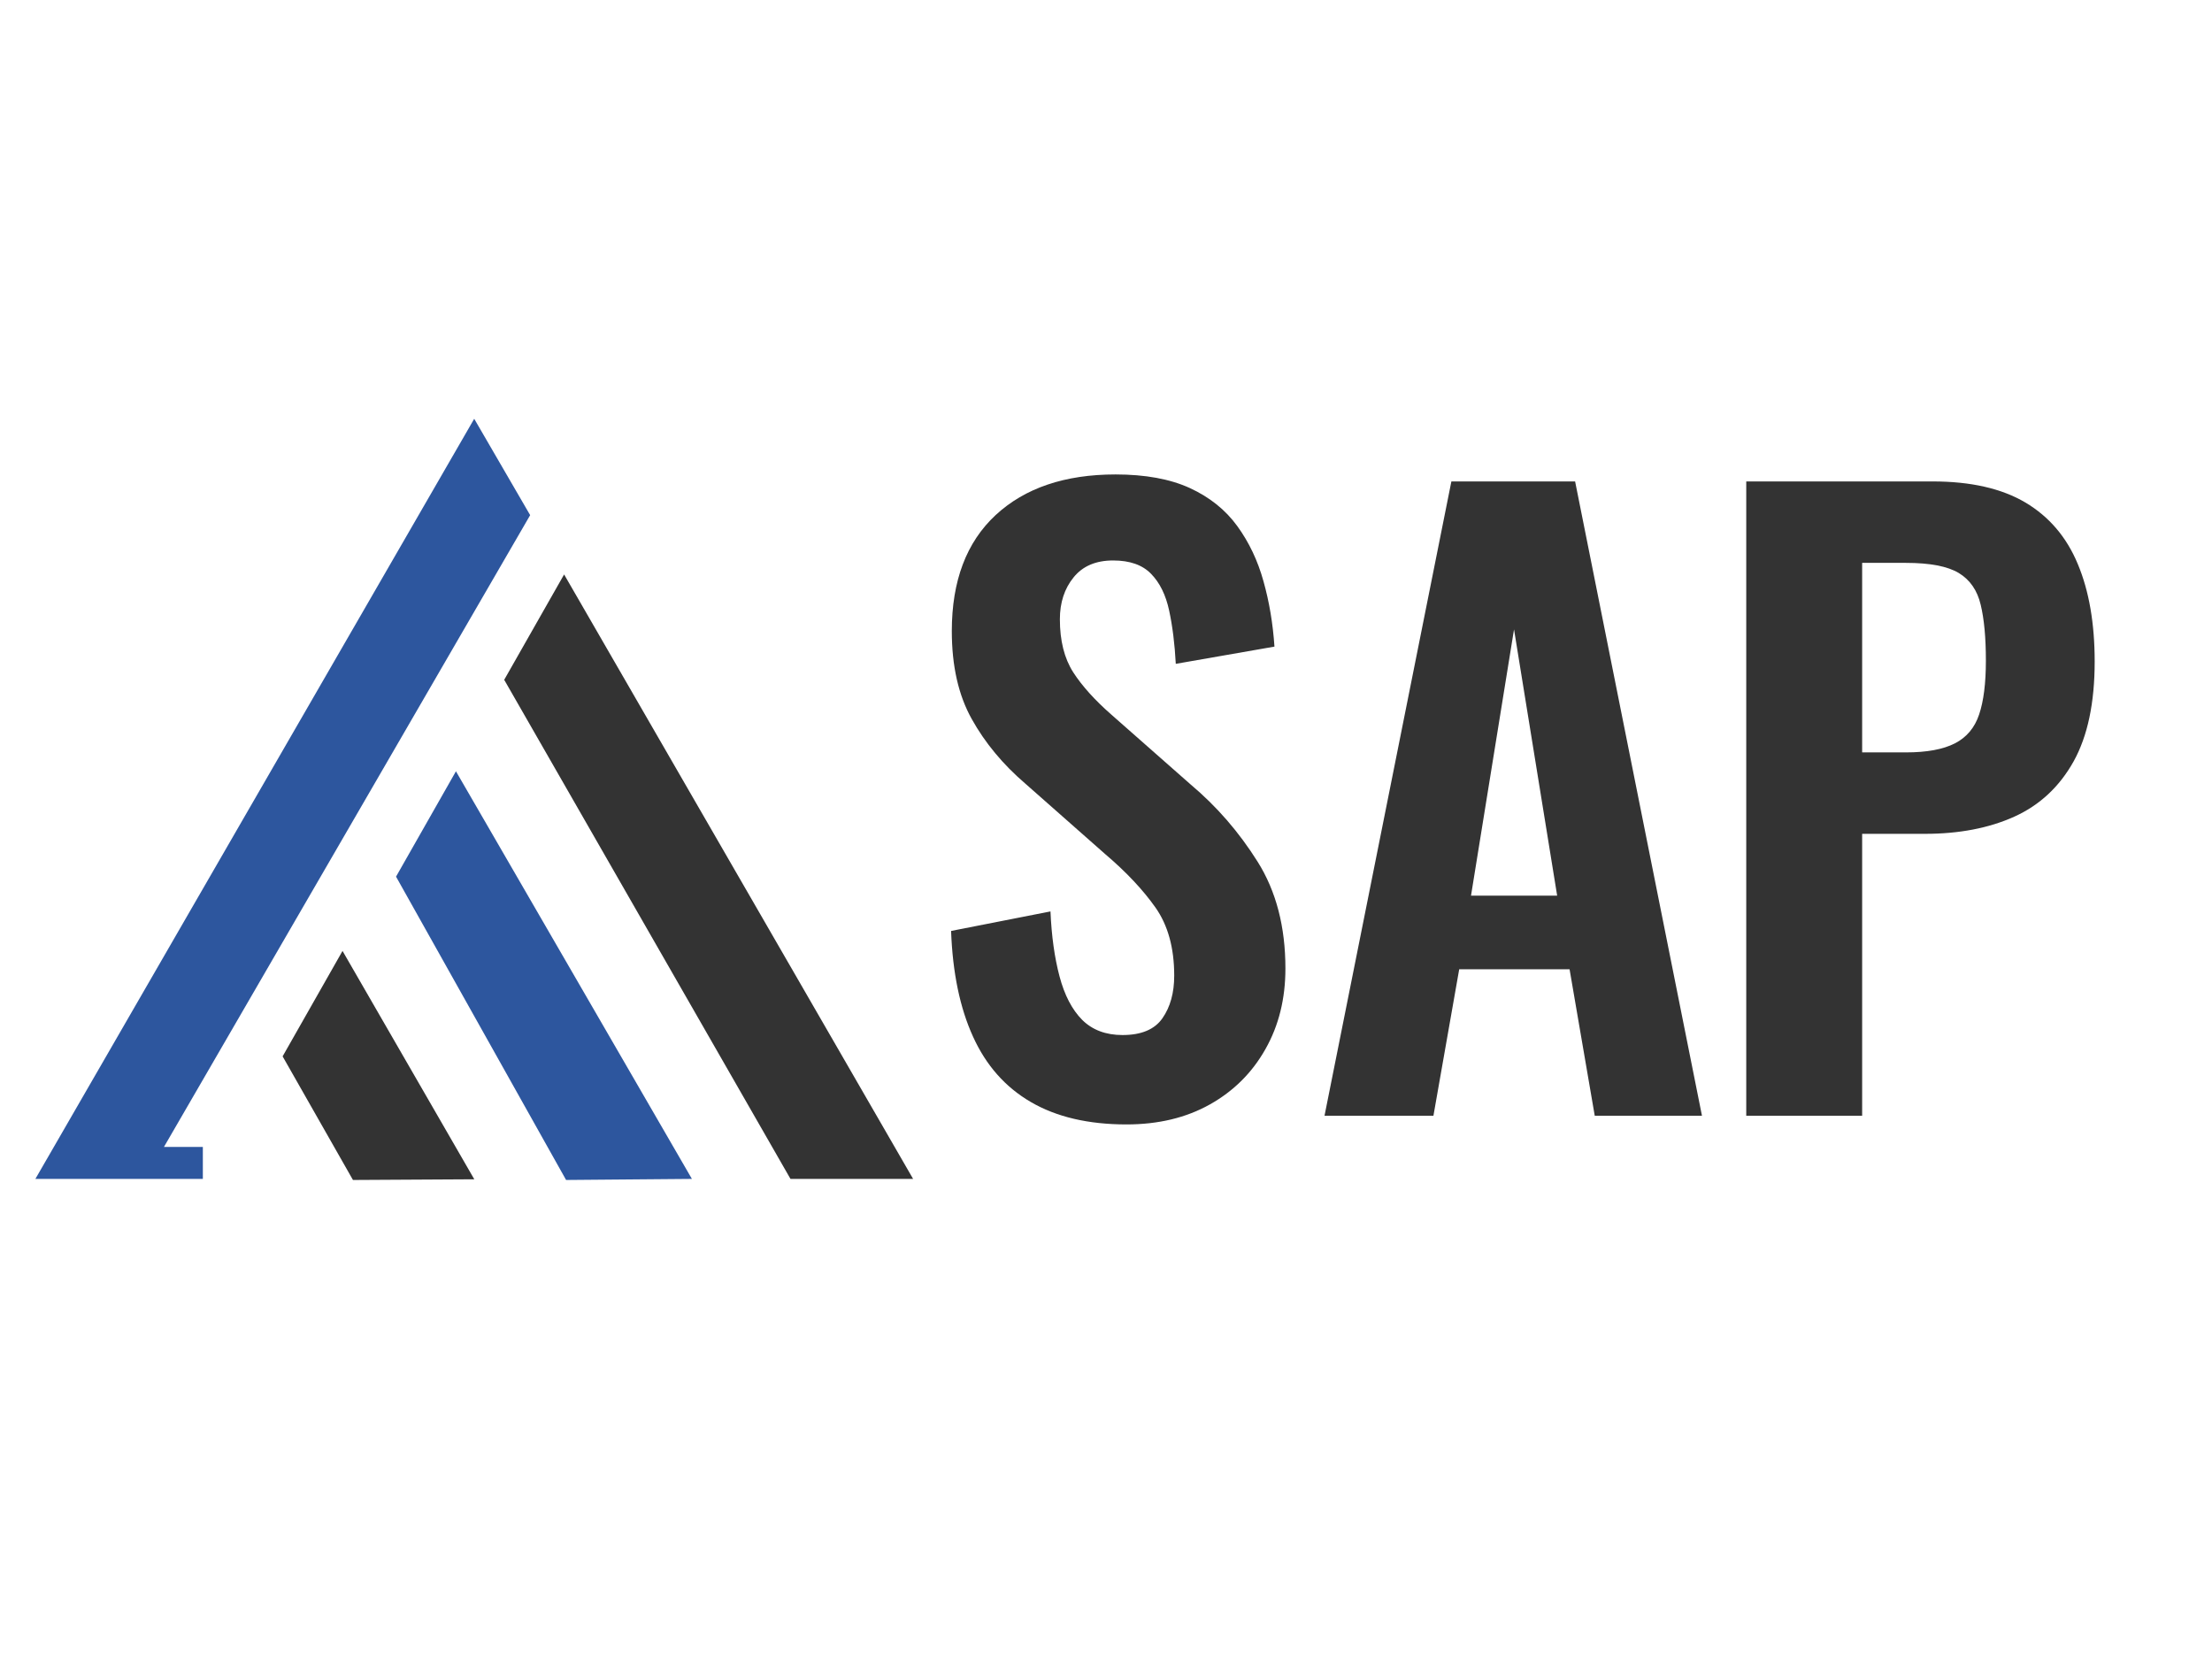 ﻿<svg version="1.0" xmlns="http://www.w3.org/2000/svg" xmlns:xlink="http://www.w3.org/1999/xlink" width="200" height="150" viewBox="81.6 92.5 183.6 70" preserveAspectRatio="xMidYMid meet" color-interpolation-filters="sRGB" style="margin: auto;">
  <g xmlns="http://www.w3.org/2000/svg" data-v-70b83f88="" class="iconlinesvg-g iconlinesvg" transform="translate(84.537,93.41)">
    <g class="tp-name">
      <g transform="translate(0, 0)">
        <g>
          <g class="imagesvg">
            <g>
              <rect fill="#333" fill-opacity="0" stroke-width="2" x="0" y="0" width="72.853" height="63.18" class="image-rect" />
              <svg x="0" y="0" width="72.853" height="63.18" filtersec="colorsb4411659821" class="image-svg-svg primary" style="overflow: visible;">
                <svg xmlns="http://www.w3.org/2000/svg" viewBox="0 0 115.31 100">
                  <title>7</title>
                  <g fill-rule="evenodd">
                    <path d="M55.25 46.31l31 53.55-16.53.14-22.34-39.85zM57.65 0L65 12.66l-48.11 83H22v4.2H0z" fill="#2D569E" />
                    <path d="M40.35 69.91l17.31 30-15.94.09-9.24-16.24zm29.11-49.46l45.85 79.41H99.2L61.59 34.29z" fill="#333" />
                  </g>
                </svg>
              </svg>
              <!---->
            </g>
          </g>
        </g>
      </g>
      <g transform="translate(76, 4.615)">
        <g data-gra="path-name" fill="#333" transform="scale(1)">
          <path d="M17.23 0.72L17.23 0.72Q12.48 0.72 9.29-1.14Q6.11-2.99 4.49-6.57Q2.86-10.14 2.67-15.34L2.67-15.34L10.92-16.96Q11.05-13.91 11.67-11.57Q12.29-9.23 13.55-7.96Q14.82-6.70 16.90-6.70L16.90-6.70Q19.24-6.70 20.21-8.09Q21.19-9.49 21.19-11.63L21.19-11.63Q21.19-15.08 19.63-17.29Q18.07-19.50 15.47-21.71L15.47-21.71L8.84-27.56Q6.04-29.96 4.39-32.92Q2.73-35.88 2.73-40.23L2.73-40.23Q2.73-46.48 6.37-49.86Q10.01-53.23 16.32-53.23L16.32-53.23Q20.02-53.23 22.49-52.10Q24.96-50.96 26.42-48.95Q27.89-46.93 28.60-44.36Q29.32-41.80 29.51-38.94L29.51-38.94L21.32-37.51Q21.19-39.98 20.77-41.93Q20.35-43.88 19.27-44.98Q18.20-46.09 16.12-46.09L16.12-46.09Q13.97-46.09 12.84-44.69Q11.70-43.29 11.70-41.21L11.70-41.21Q11.70-38.55 12.80-36.82Q13.91-35.10 15.99-33.28L15.99-33.28L22.55-27.50Q25.80-24.77 28.11-21.09Q30.42-17.42 30.42-12.22L30.42-12.22Q30.42-8.45 28.76-5.53Q27.11-2.60 24.15-0.94Q21.19 0.72 17.23 0.72Z" transform="translate(-2.665, 53.235)" />
        </g>
      </g>
      <g transform="translate(107, 4.615)">
        <g data-gra="path-name" fill="#333" transform="scale(1)">
          <path d="M10.34 0L1.30 0L11.83-52.65L22.10-52.65L32.63 0L23.73 0L21.64-12.16L12.48-12.16L10.34 0ZM17.03-40.37L13.46-18.27L20.61-18.27L17.03-40.37Z" transform="translate(-1.3, 53.235)" />
        </g>
      </g>
      <g transform="translate(142, 4.615)">
        <g data-gra="path-name" fill="#333" transform="scale(1)">
          <path d="M13.59 0L3.97 0L3.97-52.65L19.44-52.65Q24.18-52.65 27.14-50.90Q30.10-49.14 31.49-45.79Q32.89-42.45 32.89-37.70L32.89-37.70Q32.89-32.56 31.14-29.41Q29.38-26.26 26.23-24.83Q23.07-23.40 18.79-23.40L18.79-23.40L13.59-23.40L13.59 0ZM13.59-45.89L13.59-30.16L17.23-30.16Q19.82-30.16 21.29-30.91Q22.75-31.66 23.30-33.31Q23.86-34.97 23.86-37.77L23.86-37.77Q23.86-40.63 23.43-42.41Q23.01-44.20 21.61-45.05Q20.21-45.89 17.23-45.89L17.23-45.89L13.59-45.89Z" transform="translate(-3.965, 53.235)" />
        </g>
      </g>
    </g>
    <!---->
  </g>
</svg>